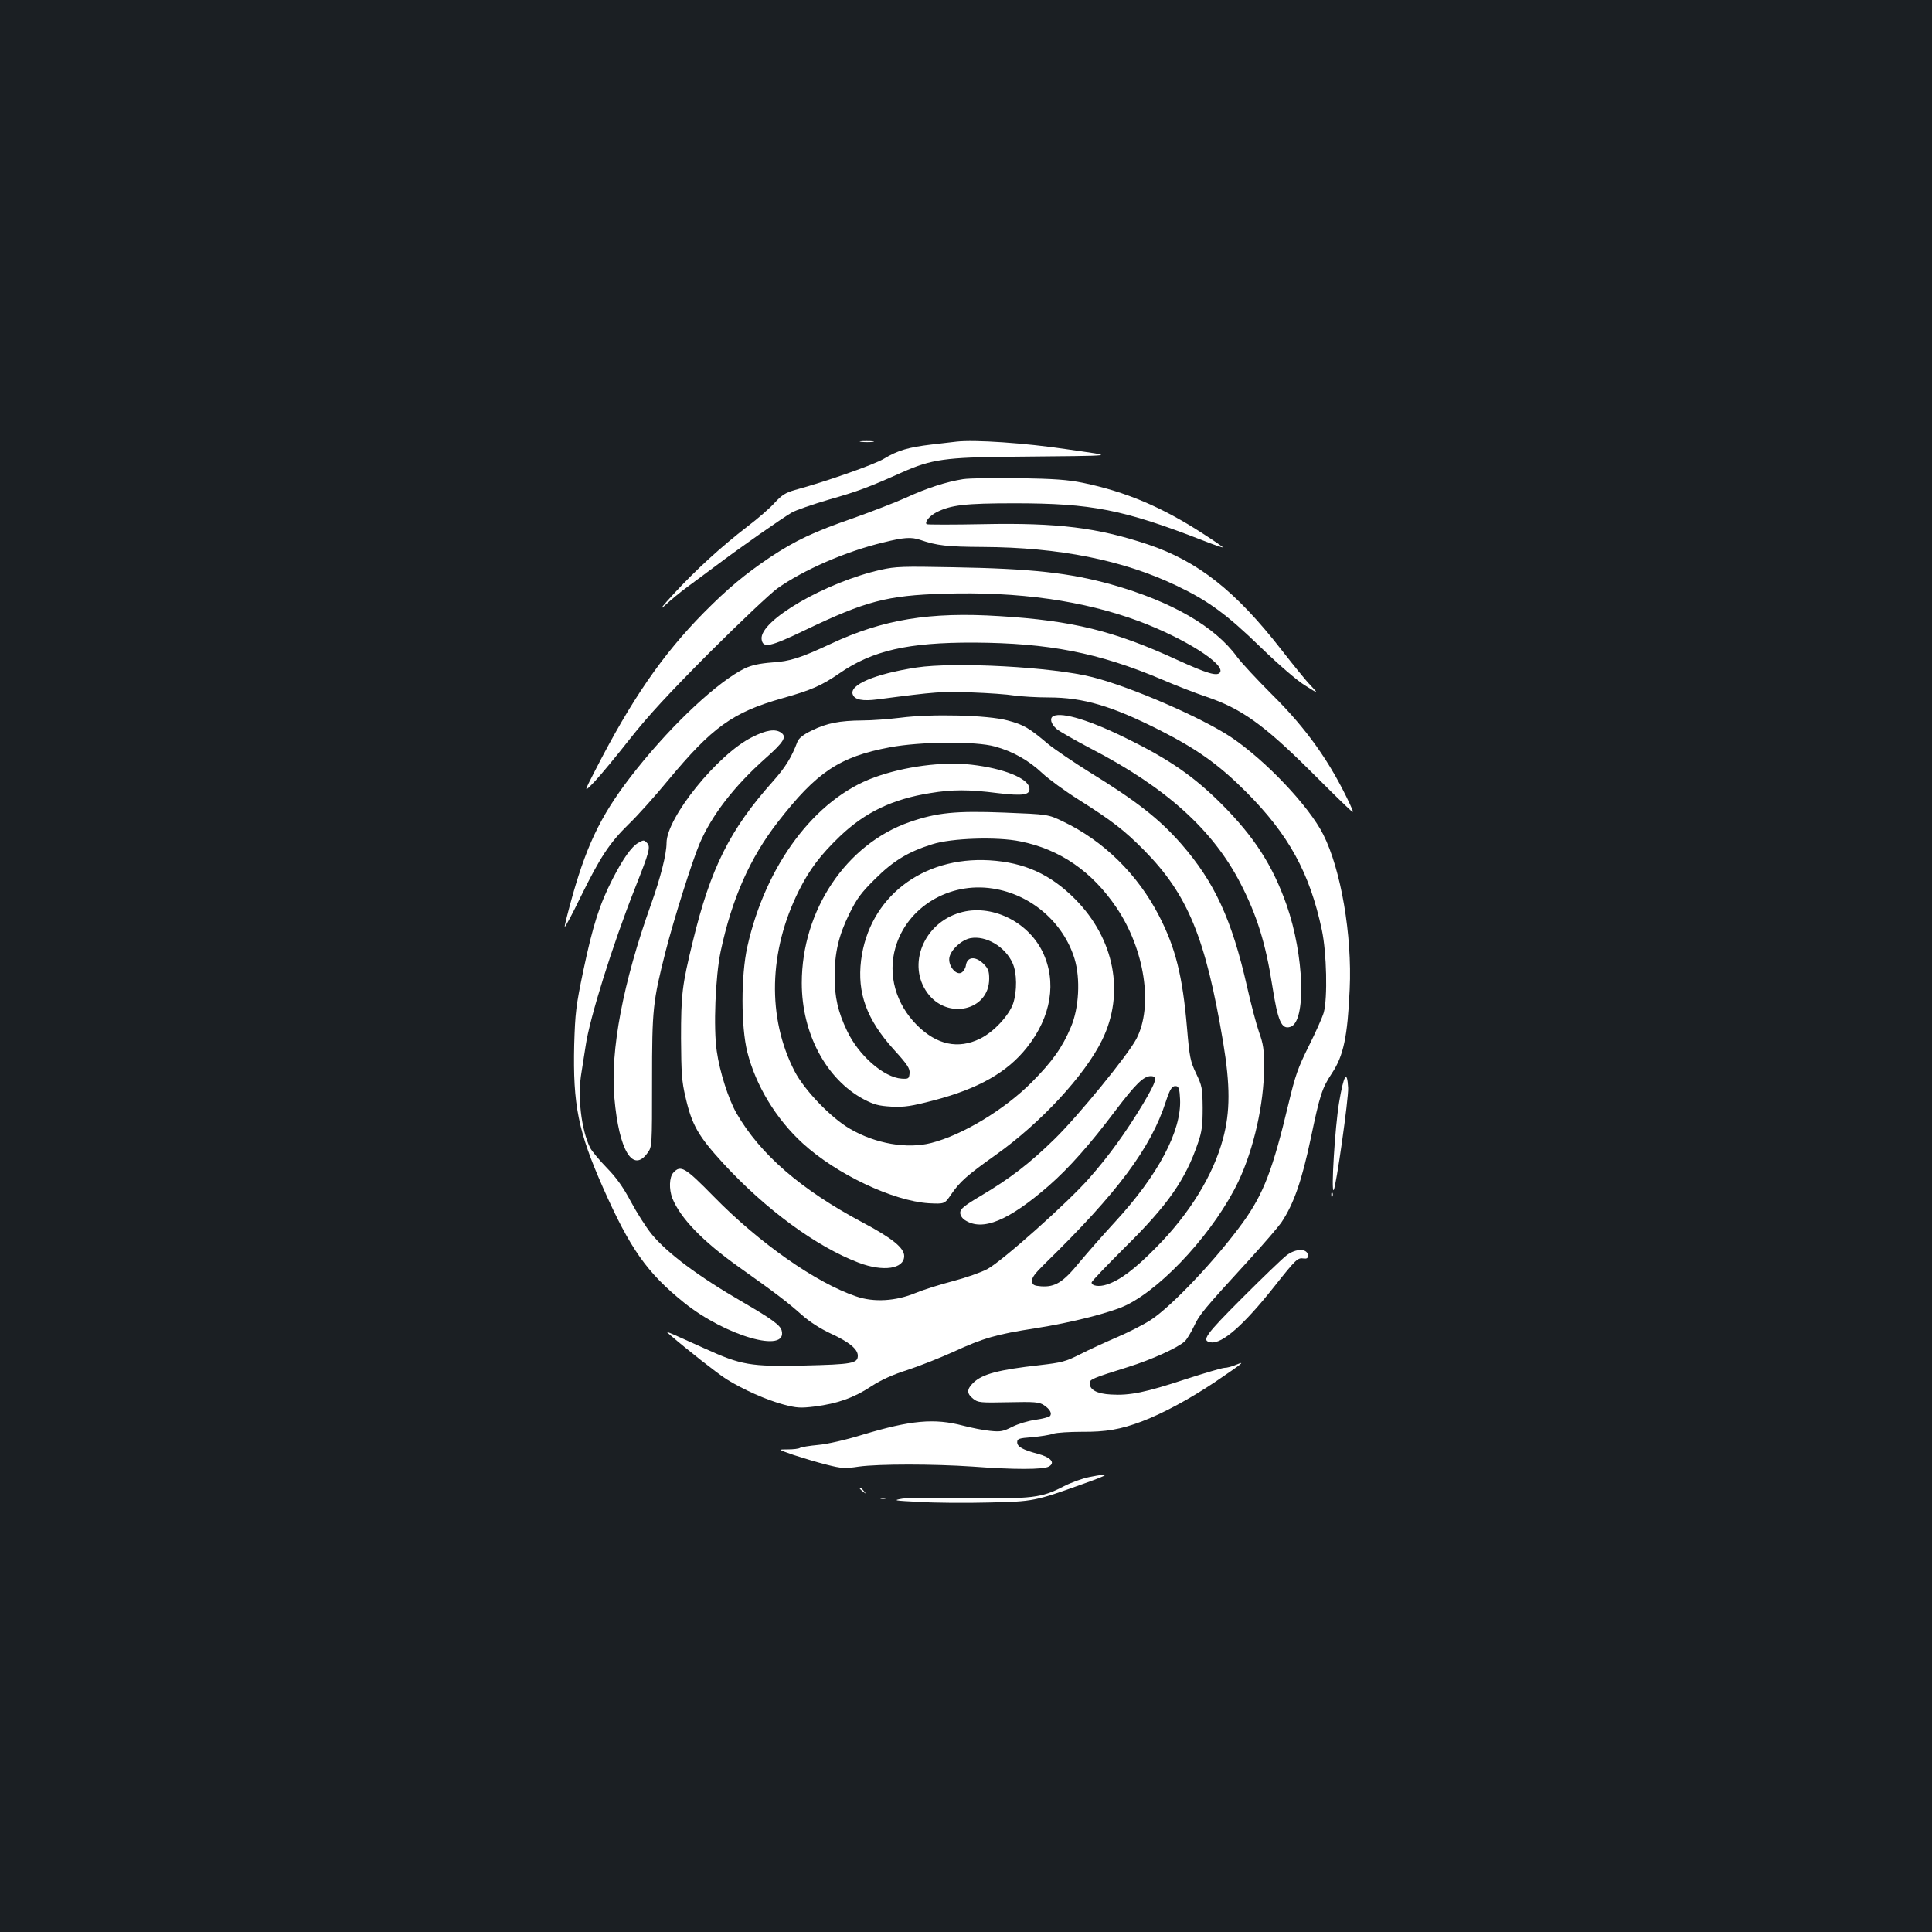 <?xml version="1.0" standalone="no"?>
<!DOCTYPE svg PUBLIC "-//W3C//DTD SVG 20010904//EN"
 "http://www.w3.org/TR/2001/REC-SVG-20010904/DTD/svg10.dtd">
<svg version="1.0" xmlns="http://www.w3.org/2000/svg"
 width="1000pt" height="1000pt" viewBox="0 0 1000 1000"
 preserveAspectRatio="xMidYMid meet">
<rect width="100%" height="100%" fill="#1b1f23"/>
<g transform="translate(0,1000) scale(0.1,-0.1)"
fill="#ffffff" stroke="none">
<path d="M4458 7713 c18 -2 45 -2 60 0 15 2 0 4 -33 4 -33 0 -45 -2 -27 -4z"/>
<path d="M4950 7714 c-19 -2 -77 -9 -129 -15 -118 -14 -174 -30 -245 -73 -51
-31 -302 -119 -461 -162 -49 -14 -68 -26 -105 -66 -24 -27 -87 -82 -140 -122
-139 -107 -271 -228 -385 -352 -60 -65 -78 -89 -45 -59 30 28 82 71 115 95 33
24 103 76 155 115 119 90 338 243 388 272 20 12 107 42 192 67 151 43 204 63
379 141 153 68 225 78 571 81 574 6 538 1 280 39 -213 32 -477 50 -570 39z"/>
<path d="M4985 7520 c-88 -14 -187 -46 -296 -96 -53 -24 -175 -71 -270 -105
-208 -72 -301 -116 -434 -204 -132 -89 -219 -162 -342 -286 -215 -218 -375
-451 -561 -814 -62 -120 -62 -120 -4 -60 31 33 113 132 182 220 93 118 198
232 410 445 157 157 316 307 353 334 135 96 357 193 552 239 104 26 142 28
187 13 87 -30 140 -36 325 -37 395 -2 726 -68 1002 -200 164 -78 260 -148 436
-319 96 -93 188 -172 230 -198 70 -44 70 -44 29 0 -23 23 -90 106 -150 183
-238 306 -433 460 -692 547 -261 87 -467 113 -854 105 -157 -3 -289 -3 -292 0
-11 11 16 44 52 62 74 37 146 46 402 46 400 0 564 -32 978 -193 56 -22 102
-38 102 -35 0 2 -46 34 -102 70 -212 138 -401 218 -623 264 -79 16 -148 21
-330 24 -126 2 -257 0 -290 -5z"/>
<path d="M4560 7051 c-286 -64 -629 -263 -618 -359 6 -49 43 -41 226 47 313
150 423 179 717 188 388 12 725 -36 1012 -143 232 -87 445 -221 418 -264 -14
-22 -65 -7 -223 65 -326 150 -542 203 -919 226 -361 23 -603 -17 -872 -143
-159 -74 -211 -91 -306 -97 -64 -5 -104 -14 -139 -30 -138 -67 -370 -283 -560
-521 -173 -217 -251 -370 -331 -650 -25 -89 -44 -164 -42 -167 3 -2 40 67 82
154 102 207 149 279 249 377 46 44 137 146 203 226 230 277 335 353 593 426
149 42 202 65 295 129 171 118 355 160 695 159 387 -2 645 -52 974 -191 72
-31 175 -71 229 -89 181 -61 297 -144 537 -382 80 -80 164 -163 188 -185 42
-40 42 -40 20 9 -103 220 -225 392 -404 569 -77 77 -159 165 -181 195 -115
158 -339 287 -651 375 -216 60 -412 82 -822 89 -256 5 -294 4 -370 -13z"/>
<path d="M4744 6545 c-216 -33 -350 -90 -330 -140 10 -27 51 -35 128 -25 305
40 336 42 488 36 85 -3 184 -10 220 -16 36 -5 116 -10 178 -10 179 0 327 -44
576 -170 193 -98 305 -178 446 -319 221 -222 329 -419 392 -715 25 -118 30
-351 10 -426 -7 -25 -42 -103 -78 -175 -56 -112 -70 -153 -104 -295 -82 -344
-129 -467 -235 -615 -137 -190 -371 -438 -480 -508 -39 -25 -118 -65 -177 -90
-58 -25 -143 -64 -188 -87 -75 -38 -96 -43 -209 -56 -214 -24 -296 -46 -343
-91 -35 -34 -35 -56 -1 -83 25 -20 37 -21 183 -18 136 3 159 1 183 -15 32 -21
44 -44 31 -57 -5 -5 -39 -14 -75 -19 -36 -5 -90 -21 -119 -36 -48 -24 -61 -27
-116 -21 -34 3 -97 16 -140 27 -148 39 -269 28 -519 -47 -87 -27 -184 -49
-231 -53 -44 -4 -86 -11 -93 -15 -7 -5 -36 -8 -64 -8 -52 0 -52 0 31 -29 46
-15 122 -38 170 -50 79 -20 95 -21 168 -10 103 14 384 14 589 0 213 -16 364
-16 393 0 36 19 12 48 -56 66 -79 21 -107 37 -107 60 0 18 9 21 76 26 42 4 91
11 110 18 19 6 86 10 149 10 123 -1 200 12 311 54 110 42 245 115 377 203 147
100 161 111 110 90 -21 -9 -47 -16 -60 -16 -12 0 -103 -27 -202 -59 -206 -68
-288 -85 -386 -79 -72 4 -110 24 -110 59 0 19 15 26 201 84 118 37 254 98 291
132 11 10 32 45 48 78 28 61 50 87 289 348 74 81 147 166 163 189 65 97 106
216 153 438 47 223 57 256 109 335 60 90 81 189 92 435 13 279 -45 619 -137
801 -74 147 -300 385 -478 504 -154 102 -518 260 -716 310 -207 53 -714 80
-911 50z"/>
<path d="M4660 6285 c-58 -7 -146 -14 -196 -14 -119 -1 -185 -14 -262 -52 -44
-21 -66 -39 -74 -57 -32 -85 -64 -135 -128 -207 -223 -250 -322 -449 -414
-828 -56 -229 -61 -274 -61 -502 1 -179 4 -224 23 -303 33 -145 66 -202 195
-343 220 -239 481 -431 702 -515 127 -48 235 -32 235 35 0 42 -63 93 -216 174
-319 170 -529 352 -652 565 -42 74 -87 215 -102 321 -18 120 -7 388 20 516 58
273 152 485 296 670 201 259 319 338 580 387 160 30 445 32 544 4 92 -25 175
-72 245 -138 33 -31 118 -93 188 -137 171 -108 236 -158 338 -261 227 -230
319 -453 410 -995 37 -223 37 -360 -1 -500 -51 -189 -172 -386 -345 -561 -111
-113 -188 -171 -257 -193 -39 -13 -78 -7 -78 11 0 6 78 87 173 182 221 218
313 349 378 541 20 58 24 90 24 180 -1 103 -3 114 -34 179 -30 63 -34 83 -47
235 -23 269 -59 414 -145 581 -111 215 -287 388 -497 488 -77 37 -77 37 -303
46 -252 10 -350 0 -491 -49 -328 -114 -558 -457 -558 -833 0 -261 126 -498
321 -602 54 -28 77 -34 144 -38 68 -3 101 2 220 33 229 60 379 145 480 273
127 159 156 342 81 496 -78 159 -268 249 -427 202 -188 -54 -275 -269 -169
-415 103 -142 320 -92 320 73 0 39 -5 53 -29 77 -43 42 -86 38 -92 -10 -2 -13
-12 -29 -22 -35 -28 -17 -71 36 -63 78 8 41 63 91 109 100 80 15 180 -44 218
-129 23 -50 24 -145 3 -209 -22 -63 -101 -148 -171 -182 -114 -56 -224 -32
-326 69 -111 111 -153 262 -112 403 60 208 277 340 503 305 198 -30 366 -175
424 -364 31 -103 23 -255 -19 -353 -44 -105 -96 -178 -202 -285 -142 -143
-360 -274 -521 -315 -125 -32 -288 -4 -420 73 -99 57 -236 200 -287 298 -143
277 -135 622 22 935 55 110 112 185 212 281 131 125 273 193 468 224 114 19
200 19 348 0 133 -16 171 -10 165 27 -7 50 -134 101 -300 120 -148 17 -347 -9
-503 -66 -306 -111 -562 -452 -657 -877 -33 -149 -33 -412 0 -544 44 -174 149
-347 287 -473 175 -160 467 -298 652 -310 82 -4 82 -4 115 44 46 68 84 101
233 207 232 165 461 412 550 595 118 241 64 522 -140 728 -128 129 -263 190
-443 201 -349 21 -624 -193 -665 -517 -21 -170 29 -307 169 -462 71 -78 84
-98 82 -123 -3 -28 -5 -30 -41 -28 -92 6 -223 120 -283 248 -47 98 -64 175
-64 280 0 124 21 213 76 325 39 79 61 109 133 180 93 93 171 141 296 180 99
32 336 40 456 15 205 -41 371 -155 498 -343 146 -216 191 -510 103 -679 -44
-84 -301 -399 -424 -519 -129 -126 -230 -204 -382 -294 -86 -51 -106 -68 -106
-87 0 -13 10 -29 24 -38 91 -60 226 -4 435 178 105 92 214 215 344 388 104
137 146 179 183 179 38 0 30 -26 -41 -146 -87 -144 -173 -264 -276 -381 -109
-125 -452 -431 -529 -472 -32 -17 -112 -45 -177 -62 -65 -17 -152 -44 -193
-61 -103 -43 -217 -50 -309 -18 -207 70 -501 276 -736 516 -150 153 -172 166
-210 124 -21 -23 -23 -85 -5 -132 42 -104 157 -223 347 -358 185 -131 253
-183 322 -245 42 -37 95 -71 150 -97 96 -44 141 -81 141 -115 0 -40 -30 -45
-279 -51 -277 -6 -324 2 -513 88 -62 28 -133 60 -158 71 -45 19 -45 19 -19 -3
81 -70 241 -196 288 -226 84 -53 212 -110 297 -132 68 -18 88 -19 162 -10 116
15 202 45 291 104 52 34 112 61 191 86 63 21 169 63 235 93 154 71 223 91 425
122 186 29 395 82 473 121 196 98 458 389 577 639 80 169 132 401 133 590 0
93 -4 121 -26 182 -14 40 -42 146 -62 235 -79 349 -169 543 -341 740 -114 130
-232 222 -474 371 -85 53 -182 119 -215 146 -99 84 -127 100 -210 122 -103 28
-395 35 -555 14z m1448 -1974 c8 -164 -113 -393 -337 -636 -61 -66 -144 -161
-185 -210 -83 -102 -125 -128 -197 -123 -37 3 -45 7 -47 26 -3 17 13 39 65 90
379 370 550 600 628 842 21 65 33 82 54 78 12 -2 17 -18 19 -67z"/>
<path d="M5453 6294 c-22 -10 -14 -41 16 -67 17 -14 96 -59 178 -102 388 -201
631 -420 774 -698 85 -165 130 -310 164 -527 29 -186 48 -230 94 -215 83 26
72 370 -20 632 -72 204 -167 351 -334 519 -143 143 -269 231 -484 337 -196 98
-341 142 -388 121z"/>
<path d="M3892 6184 c-177 -88 -442 -416 -442 -547 0 -58 -31 -180 -80 -317
-145 -405 -212 -756 -190 -1003 24 -273 96 -391 172 -284 23 32 23 34 23 372
0 374 4 410 70 670 42 165 138 469 176 558 62 146 178 297 341 442 95 84 111
111 82 132 -30 22 -78 15 -152 -23z"/>
<path d="M3303 5637 c-34 -19 -78 -81 -132 -186 -68 -133 -102 -239 -152 -476
-38 -182 -42 -217 -47 -383 -7 -310 20 -447 149 -739 140 -316 227 -440 419
-595 215 -173 537 -266 506 -145 -7 28 -53 61 -201 147 -230 133 -392 254
-473 353 -28 35 -76 110 -107 168 -40 75 -75 124 -124 174 -38 39 -76 85 -86
103 -47 95 -67 269 -45 393 5 30 14 90 21 134 20 143 140 525 255 816 76 192
83 216 62 237 -15 15 -17 15 -45 -1z"/>
<path d="M6931 4293 c-21 -126 -42 -466 -28 -453 12 11 78 477 75 529 -5 97
-23 68 -47 -76z"/>
<path d="M6891 3814 c0 -11 3 -14 6 -6 3 7 2 16 -1 19 -3 4 -6 -2 -5 -13z"/>
<path d="M6659 3502 c-20 -15 -122 -113 -228 -219 -194 -194 -215 -224 -163
-231 58 -9 172 92 327 288 114 144 122 151 153 146 16 -2 22 2 22 14 0 39 -62
40 -111 2z"/>
<path d="M5639 2355 c-36 -7 -97 -29 -135 -49 -113 -59 -165 -65 -493 -59
-157 2 -311 1 -341 -4 -51 -9 -44 -10 91 -17 81 -5 241 -6 355 -3 233 5 241 7
489 96 143 51 151 59 34 36z"/>
<path d="M4450 2296 c0 -2 8 -10 18 -17 15 -13 16 -12 3 4 -13 16 -21 21 -21
13z"/>
<path d="M4558 2243 c6 -2 18 -2 25 0 6 3 1 5 -13 5 -14 0 -19 -2 -12 -5z"/>
</g>
</svg>
